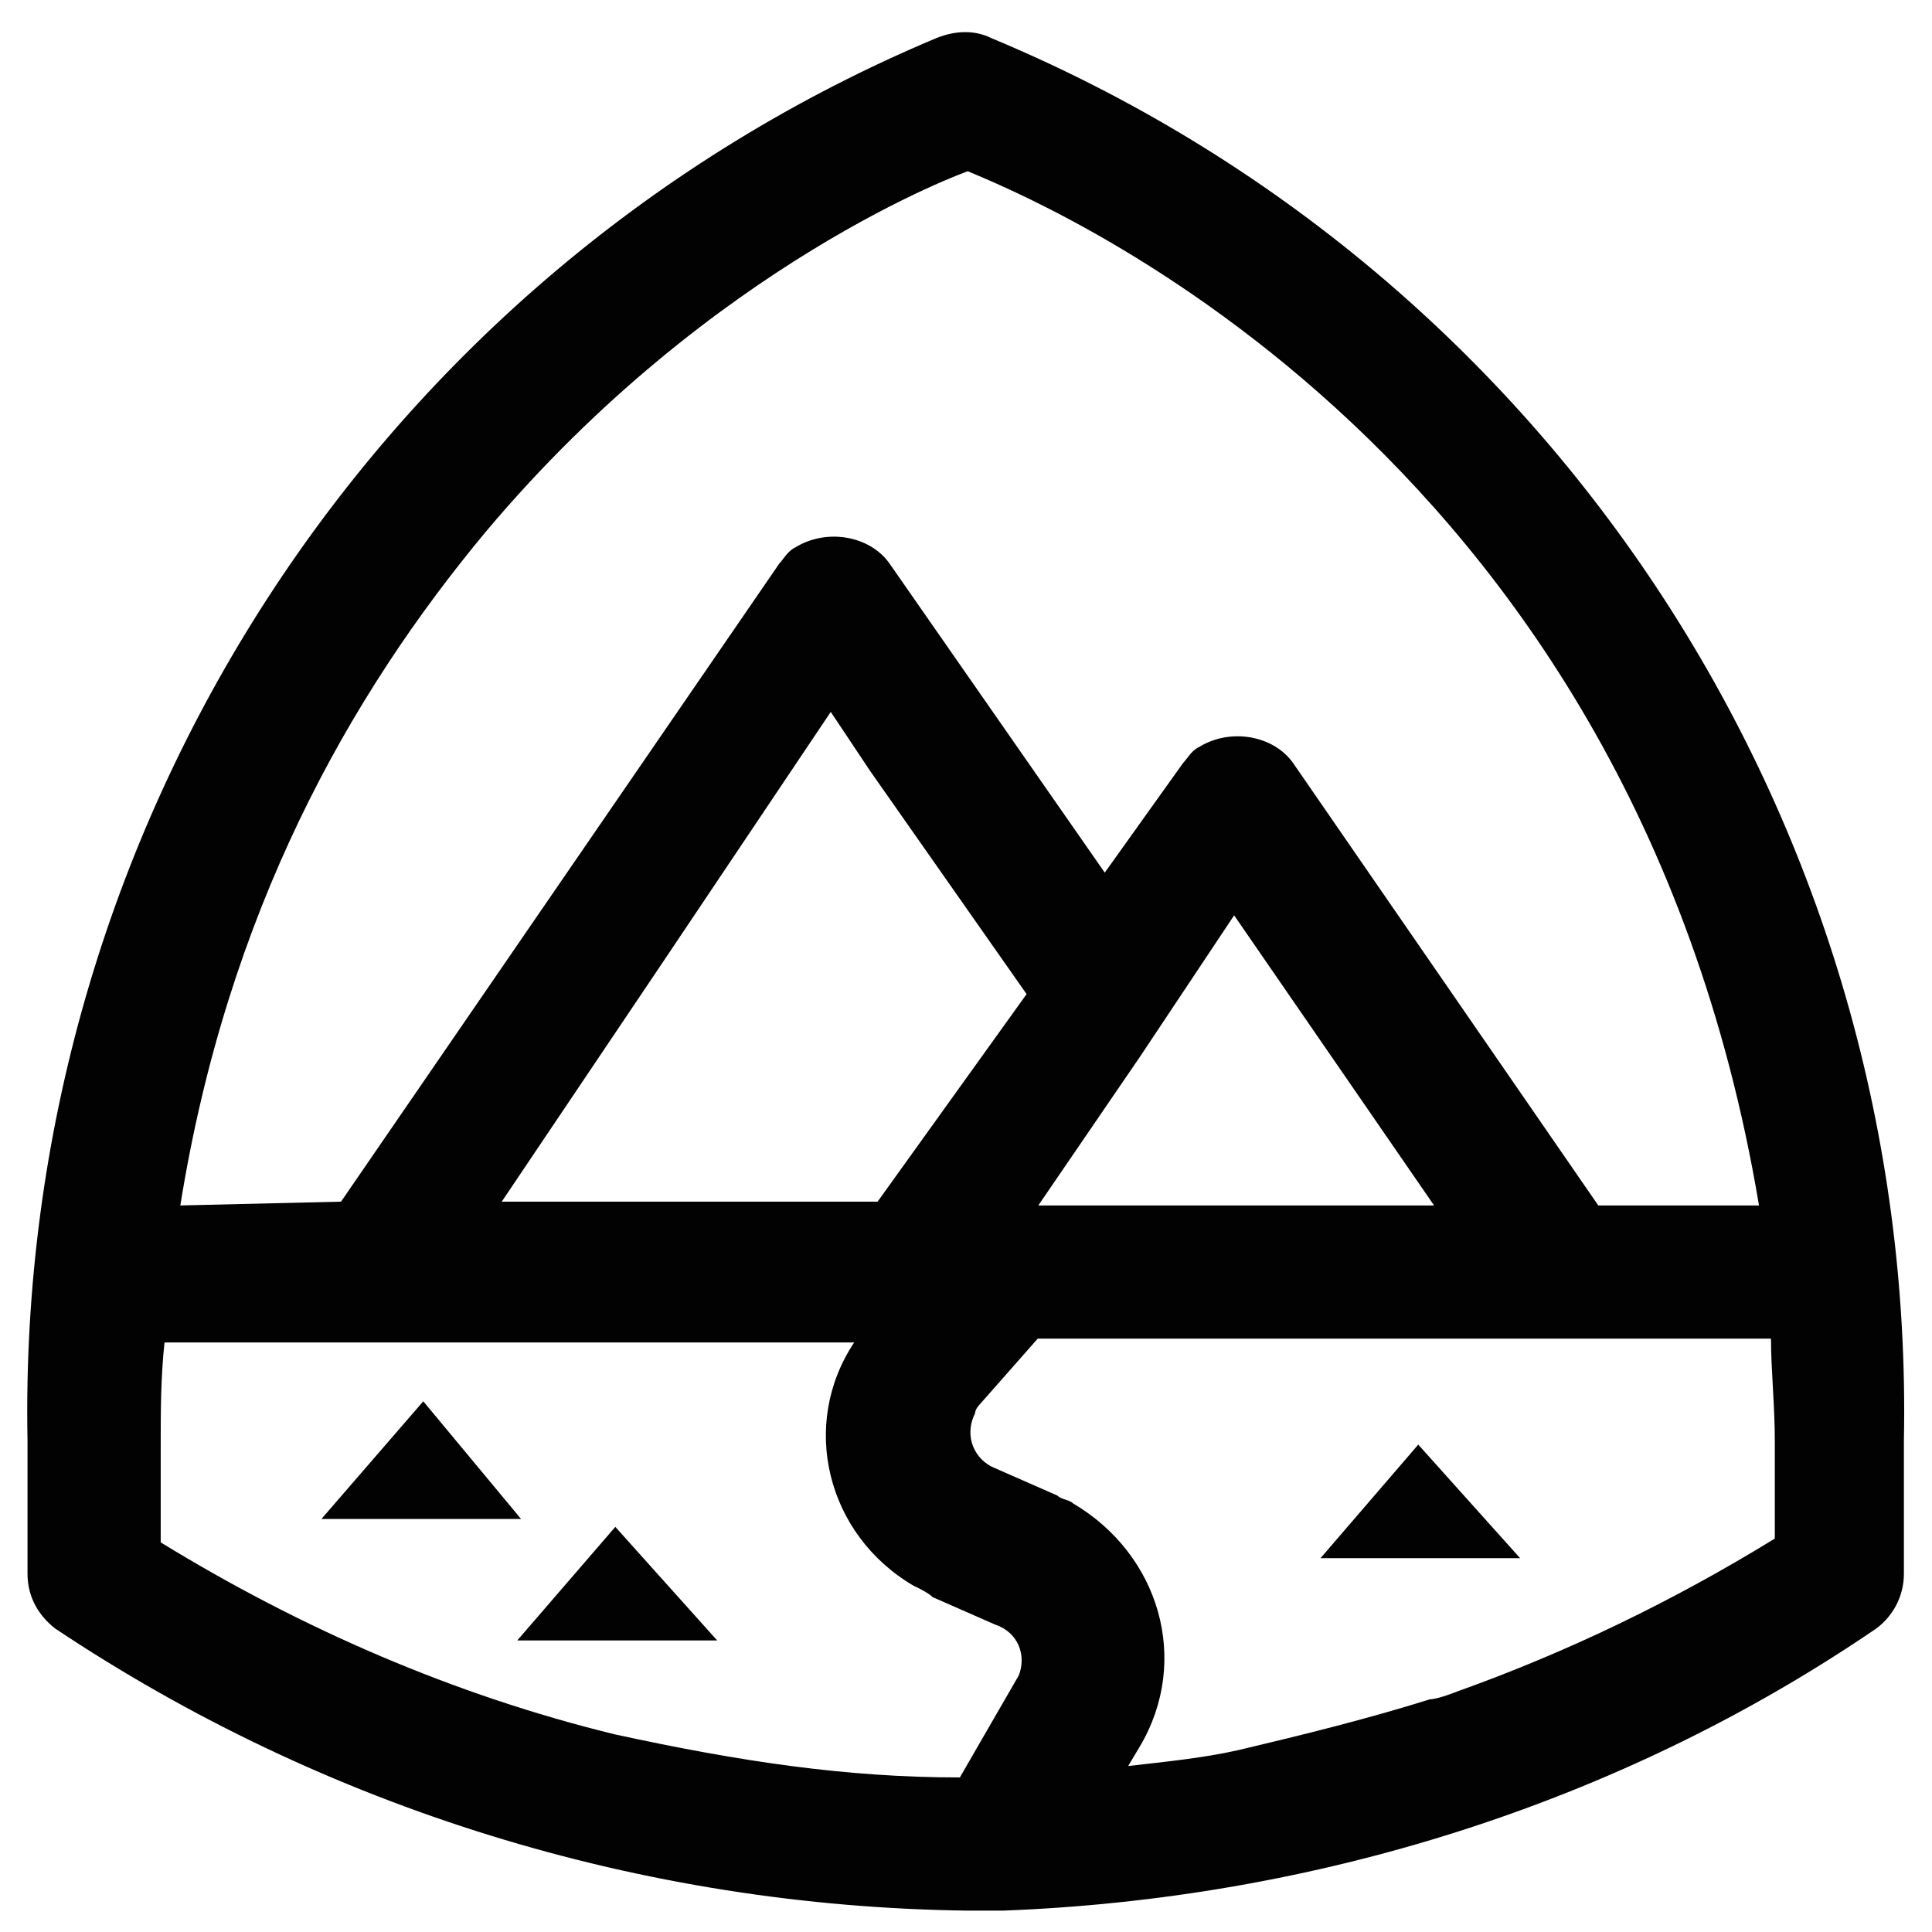 <?xml version="1.0" encoding="utf-8"?>
<!-- Generator: Adobe Illustrator 25.2.3, SVG Export Plug-In . SVG Version: 6.00 Build 0)  -->
<svg version="1.1" id="Слой_1" xmlns="http://www.w3.org/2000/svg" xmlns:xlink="http://www.w3.org/1999/xlink" x="0px" y="0px"
	 width="660px" height="660px" viewBox="0 0 660 660" style="enable-background:new 0 0 660 660;" xml:space="preserve">
<style type="text/css">
	.st0{fill:#020203;}
</style>
<g>
	<polygon class="st0" points="144.6,478.7 109.8,518.9 178,518.9 	"/>
	<polygon class="st0" points="176.7,560.4 245,560.4 210.2,521.6 	"/>
	<polygon class="st0" points="451.1,532.3 484.5,493.5 519.3,532.3 	"/>
	<g>
		<path class="st0" d="M338.6,13c-5.4-2.7-12-2.7-18.7,0C128.5,93.3,5.4,283.4,9.4,492.1v45.5c0,6.7,2.7,13.4,9.4,18.7
			c92.3,61.6,200.7,95,311.8,96.4h10.7h1.3c105.7-4,210.1-36.1,298.4-96.4c5.4-4,9.4-10.7,9.4-18.7v-45.5
			C654.5,283.4,531.4,93.3,338.6,13z M166,181.6C243.6,89.3,330.6,58.5,330.6,58.5c18.7,8,226.2,89.7,270.3,353.3h-54.9L441.7,260.6
			c-6.7-9.4-21.4-12-32.1-5.4c-2.7,1.3-4,4-5.4,5.4l-26.8,37.5l-73.6-105.7c-6.7-9.4-21.4-12-32.1-5.4c-2.7,1.3-4,4-5.4,5.4
			L116.5,410.5l-54.9,1.3C77.7,311.5,119.2,237.8,166,181.6z M489.9,411.8H427h-72.3l34.8-50.9l32.1-48.2L489.9,411.8z M297.2,263.3
			L297.2,263.3L297.2,263.3l53.5,76.3l-50.9,70.9h-13.4H171.4l54.9-81.6l57.5-85.7l0,0L297.2,263.3z M348,572.4L348,572.4
			l-20.1,34.8c-38.8,0-74.9-5.4-117.8-14.7l0,0c-54.9-13.4-107.1-36.1-155.2-65.6v-33.5c0-10.7,0-22.8,1.3-34.8h100.4h135.2
			c-18.7,28.1-9.4,65.6,20.1,83c2.7,1.3,5.4,2.7,6.7,4L340,555C348,557.7,350.7,565.7,348,572.4z M606.3,525.6
			c-34.8,21.4-70.9,38.8-108.4,52.2c0,0-6.7,2.7-9.4,2.7c-21.4,6.7-42.8,12-65.6,17.4c-12,2.7-25.4,4-37.5,5.4l4-6.7
			c17.4-29.4,6.7-65.6-22.8-83c-1.3-1.3-4-1.3-5.4-2.7l-21.4-9.4c-6.7-2.7-10.7-10.7-6.7-18.7c0-1.3,1.3-2.7,1.3-2.7l20.1-22.8h40.2
			H605c0,10.7,1.3,22.8,1.3,34.8V525.6z"/>
	</g>
</g>
</svg>

